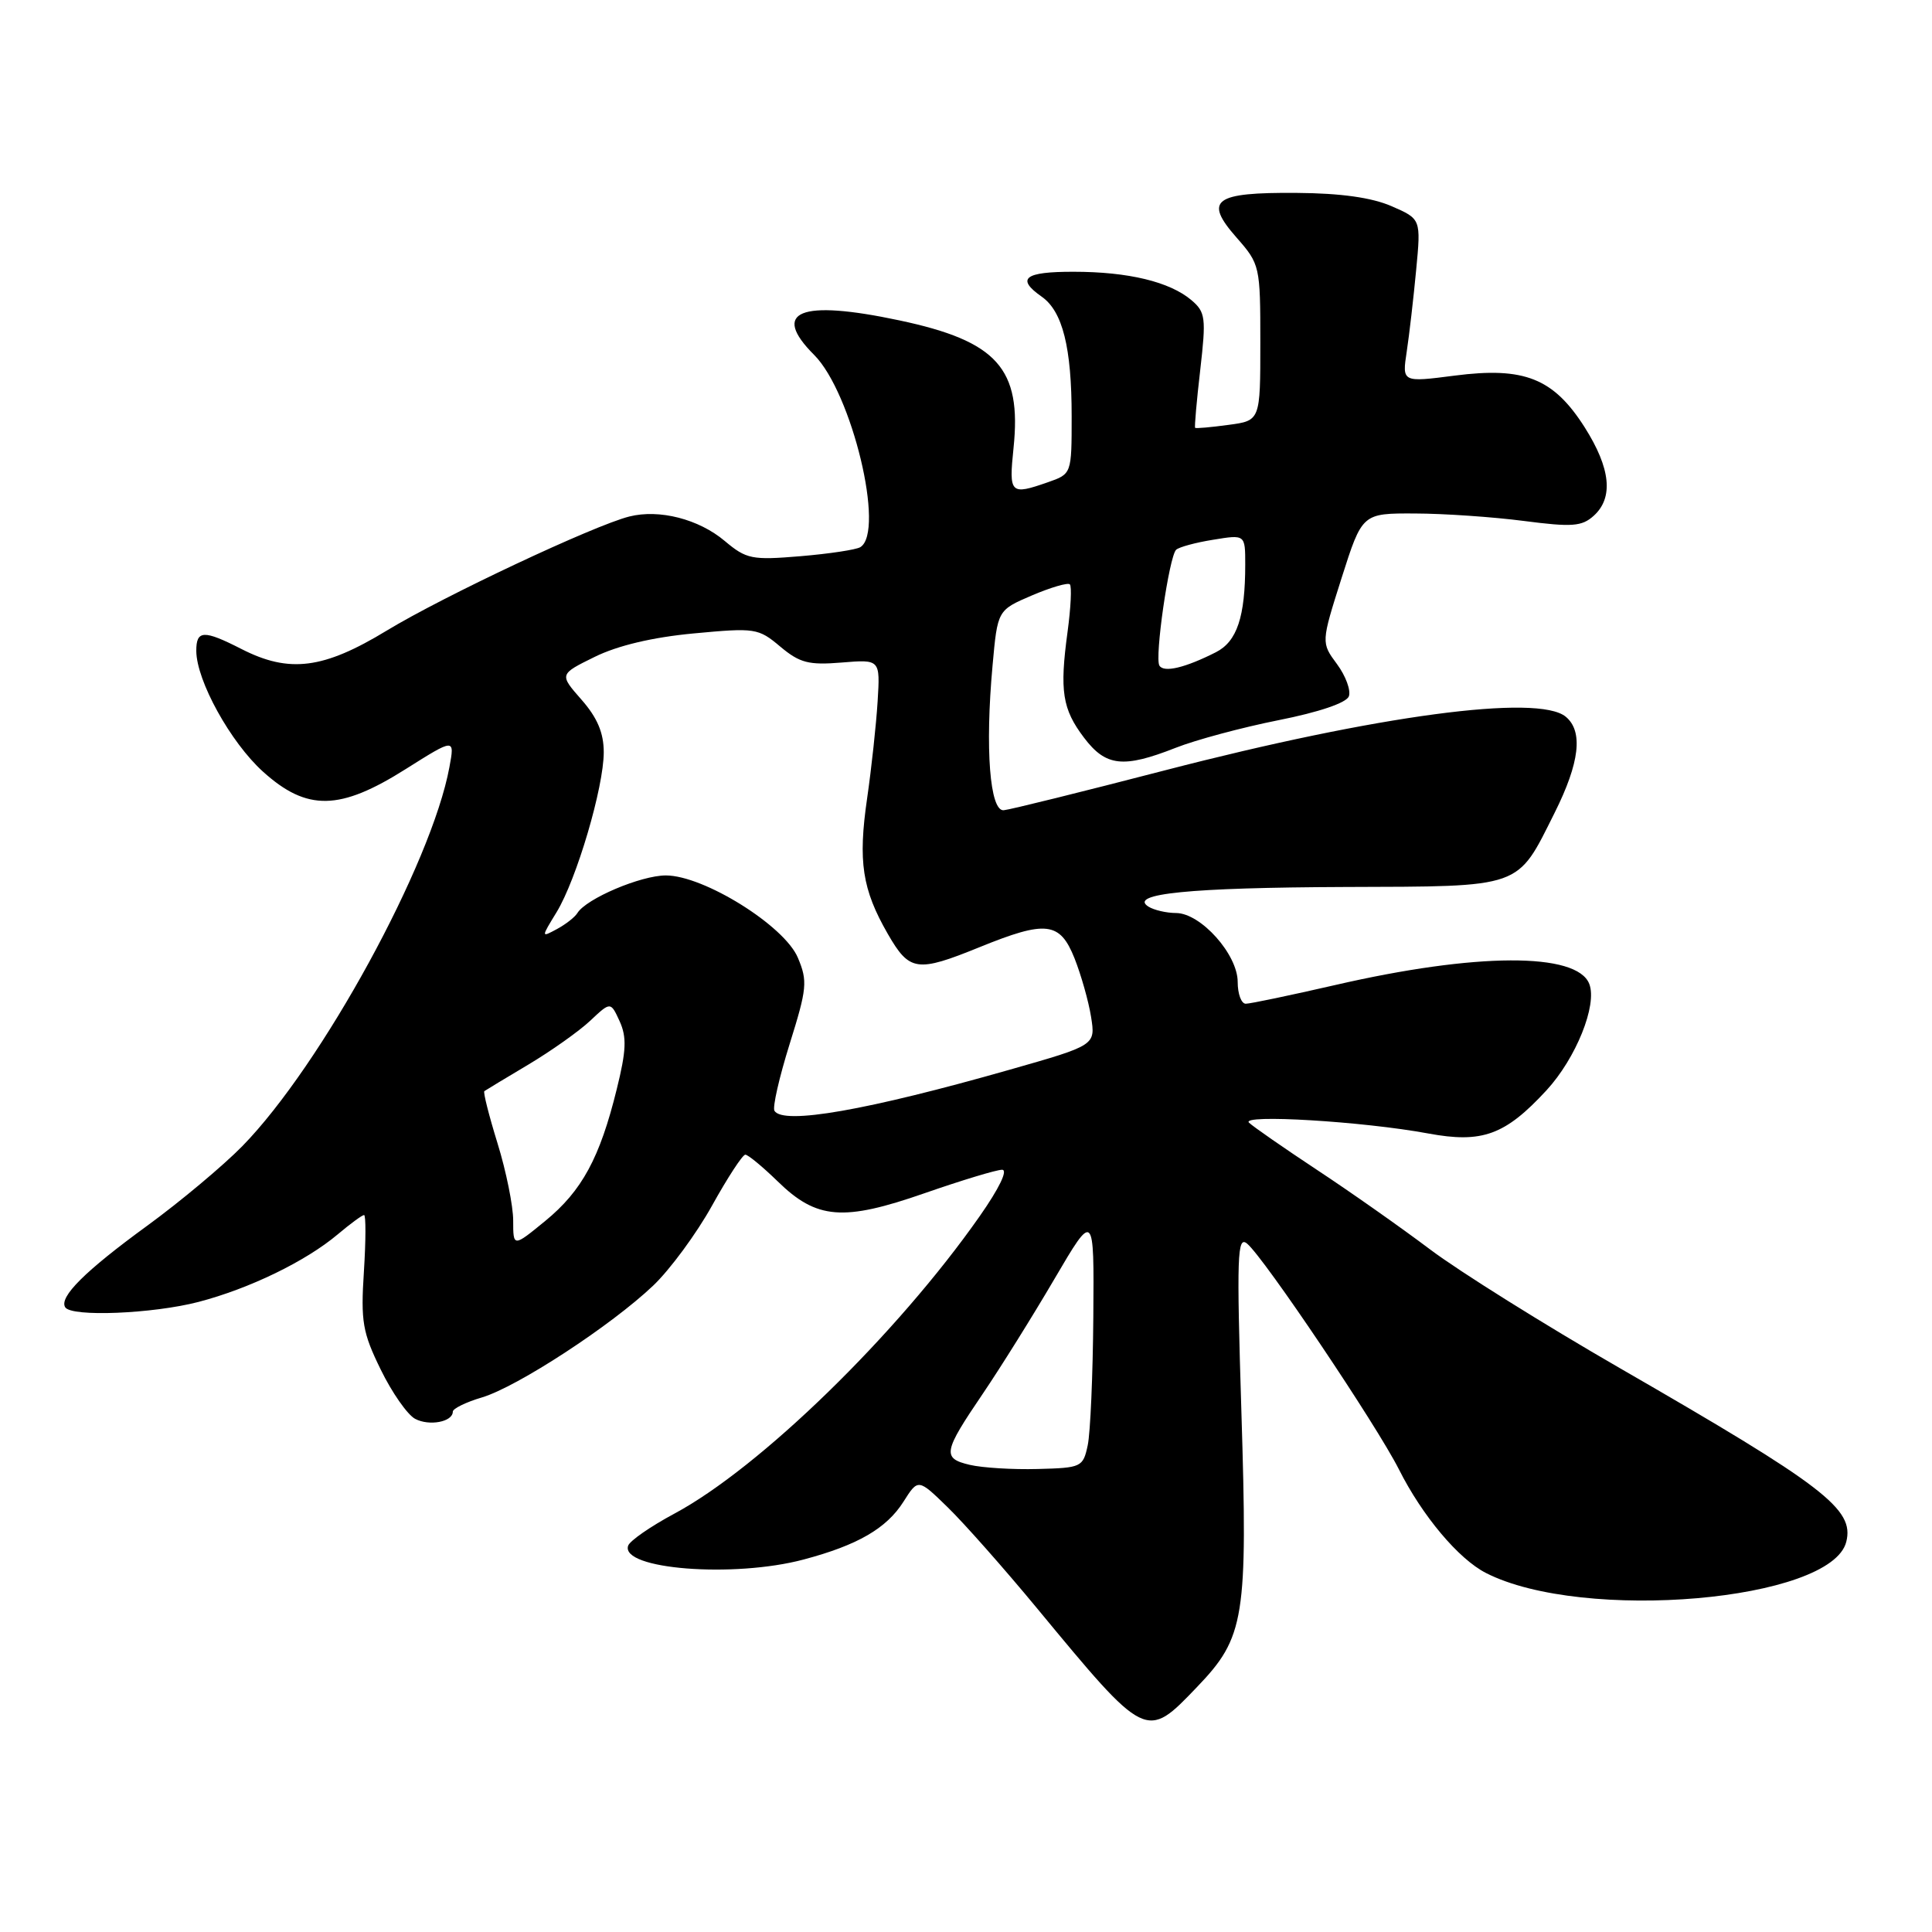 <?xml version="1.0" encoding="UTF-8" standalone="no"?>
<!DOCTYPE svg PUBLIC "-//W3C//DTD SVG 1.1//EN" "http://www.w3.org/Graphics/SVG/1.1/DTD/svg11.dtd" >
<svg xmlns="http://www.w3.org/2000/svg" xmlns:xlink="http://www.w3.org/1999/xlink" version="1.1" viewBox="0 0 256 256">
 <g >
 <path fill="currentColor"
d=" M 158.62 223.53 C 164.94 216.94 165.34 214.45 164.49 187.03 C 163.85 166.31 163.94 163.70 165.25 164.79 C 167.51 166.67 182.38 188.79 185.37 194.71 C 188.47 200.87 193.27 206.58 196.90 208.43 C 209.77 215.00 242.67 212.15 244.64 204.30 C 245.73 199.96 241.79 196.94 214.61 181.27 C 204.65 175.53 193.35 168.46 189.50 165.56 C 185.65 162.66 178.90 157.91 174.50 155.01 C 170.10 152.10 166.05 149.29 165.50 148.76 C 164.31 147.61 180.62 148.59 189.24 150.19 C 196.40 151.52 199.44 150.41 204.91 144.48 C 208.82 140.24 211.67 133.18 210.59 130.38 C 208.97 126.17 195.59 126.22 176.93 130.52 C 171.00 131.88 165.66 133.00 165.07 133.00 C 164.48 133.00 164.00 131.70 164.00 130.11 C 164.00 126.47 159.12 121.01 155.85 120.98 C 154.56 120.98 152.90 120.59 152.17 120.13 C 149.48 118.42 157.66 117.61 178.17 117.53 C 201.95 117.45 200.94 117.80 206.00 107.69 C 209.32 101.05 209.80 96.90 207.47 94.97 C 203.80 91.93 182.50 94.78 154.41 102.06 C 143.46 104.90 133.82 107.29 133.00 107.36 C 131.16 107.53 130.51 99.19 131.52 88.17 C 132.18 80.85 132.18 80.85 136.73 78.90 C 139.24 77.83 141.50 77.17 141.76 77.43 C 142.03 77.69 141.89 80.52 141.46 83.70 C 140.39 91.57 140.76 93.95 143.64 97.75 C 146.53 101.57 148.84 101.82 155.78 99.09 C 158.44 98.04 164.58 96.39 169.40 95.43 C 174.75 94.37 178.39 93.14 178.73 92.27 C 179.02 91.49 178.32 89.57 177.16 88.00 C 175.05 85.15 175.05 85.15 177.77 76.58 C 180.50 68.01 180.50 68.01 187.50 68.04 C 191.35 68.05 197.84 68.50 201.93 69.03 C 208.32 69.86 209.61 69.76 211.18 68.34 C 213.82 65.95 213.42 62.06 209.99 56.64 C 205.85 50.12 201.98 48.58 192.76 49.77 C 185.78 50.67 185.78 50.67 186.40 46.58 C 186.74 44.34 187.30 39.47 187.65 35.76 C 188.29 29.02 188.29 29.02 184.39 27.32 C 181.77 26.18 177.67 25.60 171.80 25.56 C 160.84 25.48 159.47 26.50 163.85 31.48 C 166.95 35.01 167.00 35.24 167.00 45.40 C 167.00 55.74 167.00 55.74 162.77 56.30 C 160.44 56.62 158.46 56.79 158.36 56.69 C 158.26 56.58 158.56 53.12 159.04 49.00 C 159.83 42.11 159.74 41.36 157.87 39.77 C 155.00 37.34 149.51 36.01 142.25 36.01 C 135.74 36.00 134.59 36.90 138.03 39.31 C 140.80 41.25 142.00 46.04 142.00 55.15 C 142.00 62.80 142.00 62.80 138.85 63.90 C 133.86 65.64 133.67 65.45 134.30 59.34 C 135.39 48.82 132.14 45.20 119.16 42.45 C 105.99 39.65 102.09 41.24 107.88 47.03 C 112.88 52.03 117.31 70.45 114.00 72.50 C 113.45 72.84 109.88 73.38 106.06 73.70 C 99.62 74.24 98.90 74.09 96.03 71.68 C 92.59 68.78 87.36 67.44 83.39 68.44 C 78.72 69.61 58.75 79.00 51.24 83.56 C 42.85 88.66 38.33 89.23 32.00 86.00 C 26.99 83.44 26.00 83.48 26.01 86.25 C 26.03 90.19 30.55 98.37 34.85 102.25 C 40.68 107.51 45.02 107.43 53.77 101.90 C 60.26 97.81 60.26 97.81 59.55 101.65 C 57.19 114.46 42.61 141.13 32.11 151.87 C 29.57 154.46 23.90 159.21 19.50 162.42 C 11.25 168.43 7.80 171.87 8.64 173.22 C 9.44 174.53 20.23 174.09 26.31 172.51 C 33.04 170.75 40.50 167.14 44.75 163.56 C 46.42 162.15 47.99 161.00 48.24 161.00 C 48.49 161.00 48.48 164.36 48.22 168.47 C 47.79 175.12 48.04 176.56 50.45 181.48 C 51.93 184.52 53.99 187.46 55.00 188.00 C 56.87 189.00 60.00 188.41 60.00 187.05 C 60.00 186.65 61.74 185.79 63.88 185.16 C 68.57 183.75 80.99 175.64 86.55 170.35 C 88.78 168.23 92.29 163.46 94.35 159.75 C 96.41 156.04 98.39 153.00 98.76 153.00 C 99.12 153.00 101.04 154.59 103.04 156.53 C 108.21 161.59 111.72 161.87 122.53 158.10 C 127.42 156.40 132.03 155.00 132.78 155.00 C 133.59 155.00 132.41 157.45 129.81 161.16 C 118.85 176.81 100.71 194.48 89.35 200.57 C 86.20 202.26 83.44 204.17 83.23 204.82 C 82.19 207.94 97.21 209.12 106.50 206.64 C 113.65 204.74 117.47 202.52 119.71 198.99 C 121.66 195.91 121.66 195.91 125.58 199.73 C 127.74 201.83 133.03 207.81 137.34 213.02 C 151.92 230.65 151.84 230.61 158.62 223.53 Z  M 128.50 194.10 C 124.81 193.23 124.97 192.41 130.25 184.64 C 132.54 181.26 136.80 174.45 139.70 169.50 C 144.98 160.50 144.98 160.50 144.87 174.50 C 144.81 182.20 144.48 189.85 144.13 191.50 C 143.51 194.41 143.30 194.50 137.49 194.65 C 134.20 194.74 130.15 194.49 128.50 194.10 Z  M 68.00 161.73 C 68.00 159.80 67.07 155.19 65.93 151.51 C 64.79 147.82 64.00 144.70 64.18 144.58 C 64.36 144.45 66.97 142.87 70.00 141.07 C 73.03 139.26 76.72 136.65 78.21 135.25 C 80.91 132.71 80.91 132.71 82.11 135.33 C 83.06 137.43 82.99 139.22 81.72 144.33 C 79.48 153.43 77.11 157.80 72.25 161.78 C 68.00 165.26 68.00 165.26 68.00 161.73 Z  M 102.62 147.19 C 102.34 146.74 103.25 142.76 104.63 138.34 C 106.94 130.96 107.03 130.01 105.72 126.90 C 103.94 122.66 93.25 116.00 88.23 116.00 C 84.92 116.00 77.69 119.07 76.51 120.98 C 76.17 121.54 74.94 122.49 73.79 123.11 C 71.69 124.24 71.69 124.24 73.75 120.87 C 76.40 116.53 80.00 104.32 80.00 99.68 C 80.00 97.11 79.15 95.10 77.05 92.71 C 74.10 89.35 74.10 89.35 78.80 87.04 C 81.84 85.54 86.47 84.44 91.94 83.93 C 100.07 83.17 100.48 83.23 103.39 85.68 C 105.97 87.84 107.15 88.15 111.52 87.79 C 116.63 87.37 116.63 87.37 116.29 92.93 C 116.10 95.99 115.48 101.77 114.90 105.77 C 113.68 114.17 114.24 117.84 117.64 123.75 C 120.51 128.73 121.50 128.88 129.81 125.50 C 138.62 121.92 140.44 122.13 142.38 126.98 C 143.25 129.18 144.24 132.66 144.57 134.73 C 145.17 138.50 145.17 138.50 133.83 141.73 C 114.88 147.13 103.78 149.07 102.62 147.19 Z  M 153.63 88.20 C 152.97 87.15 154.91 73.78 155.84 72.85 C 156.20 72.50 158.41 71.89 160.75 71.52 C 165.00 70.82 165.00 70.82 165.00 74.79 C 165.00 81.74 163.91 85.00 161.12 86.42 C 157.04 88.49 154.22 89.16 153.63 88.20 Z "/>
</g>
</svg>